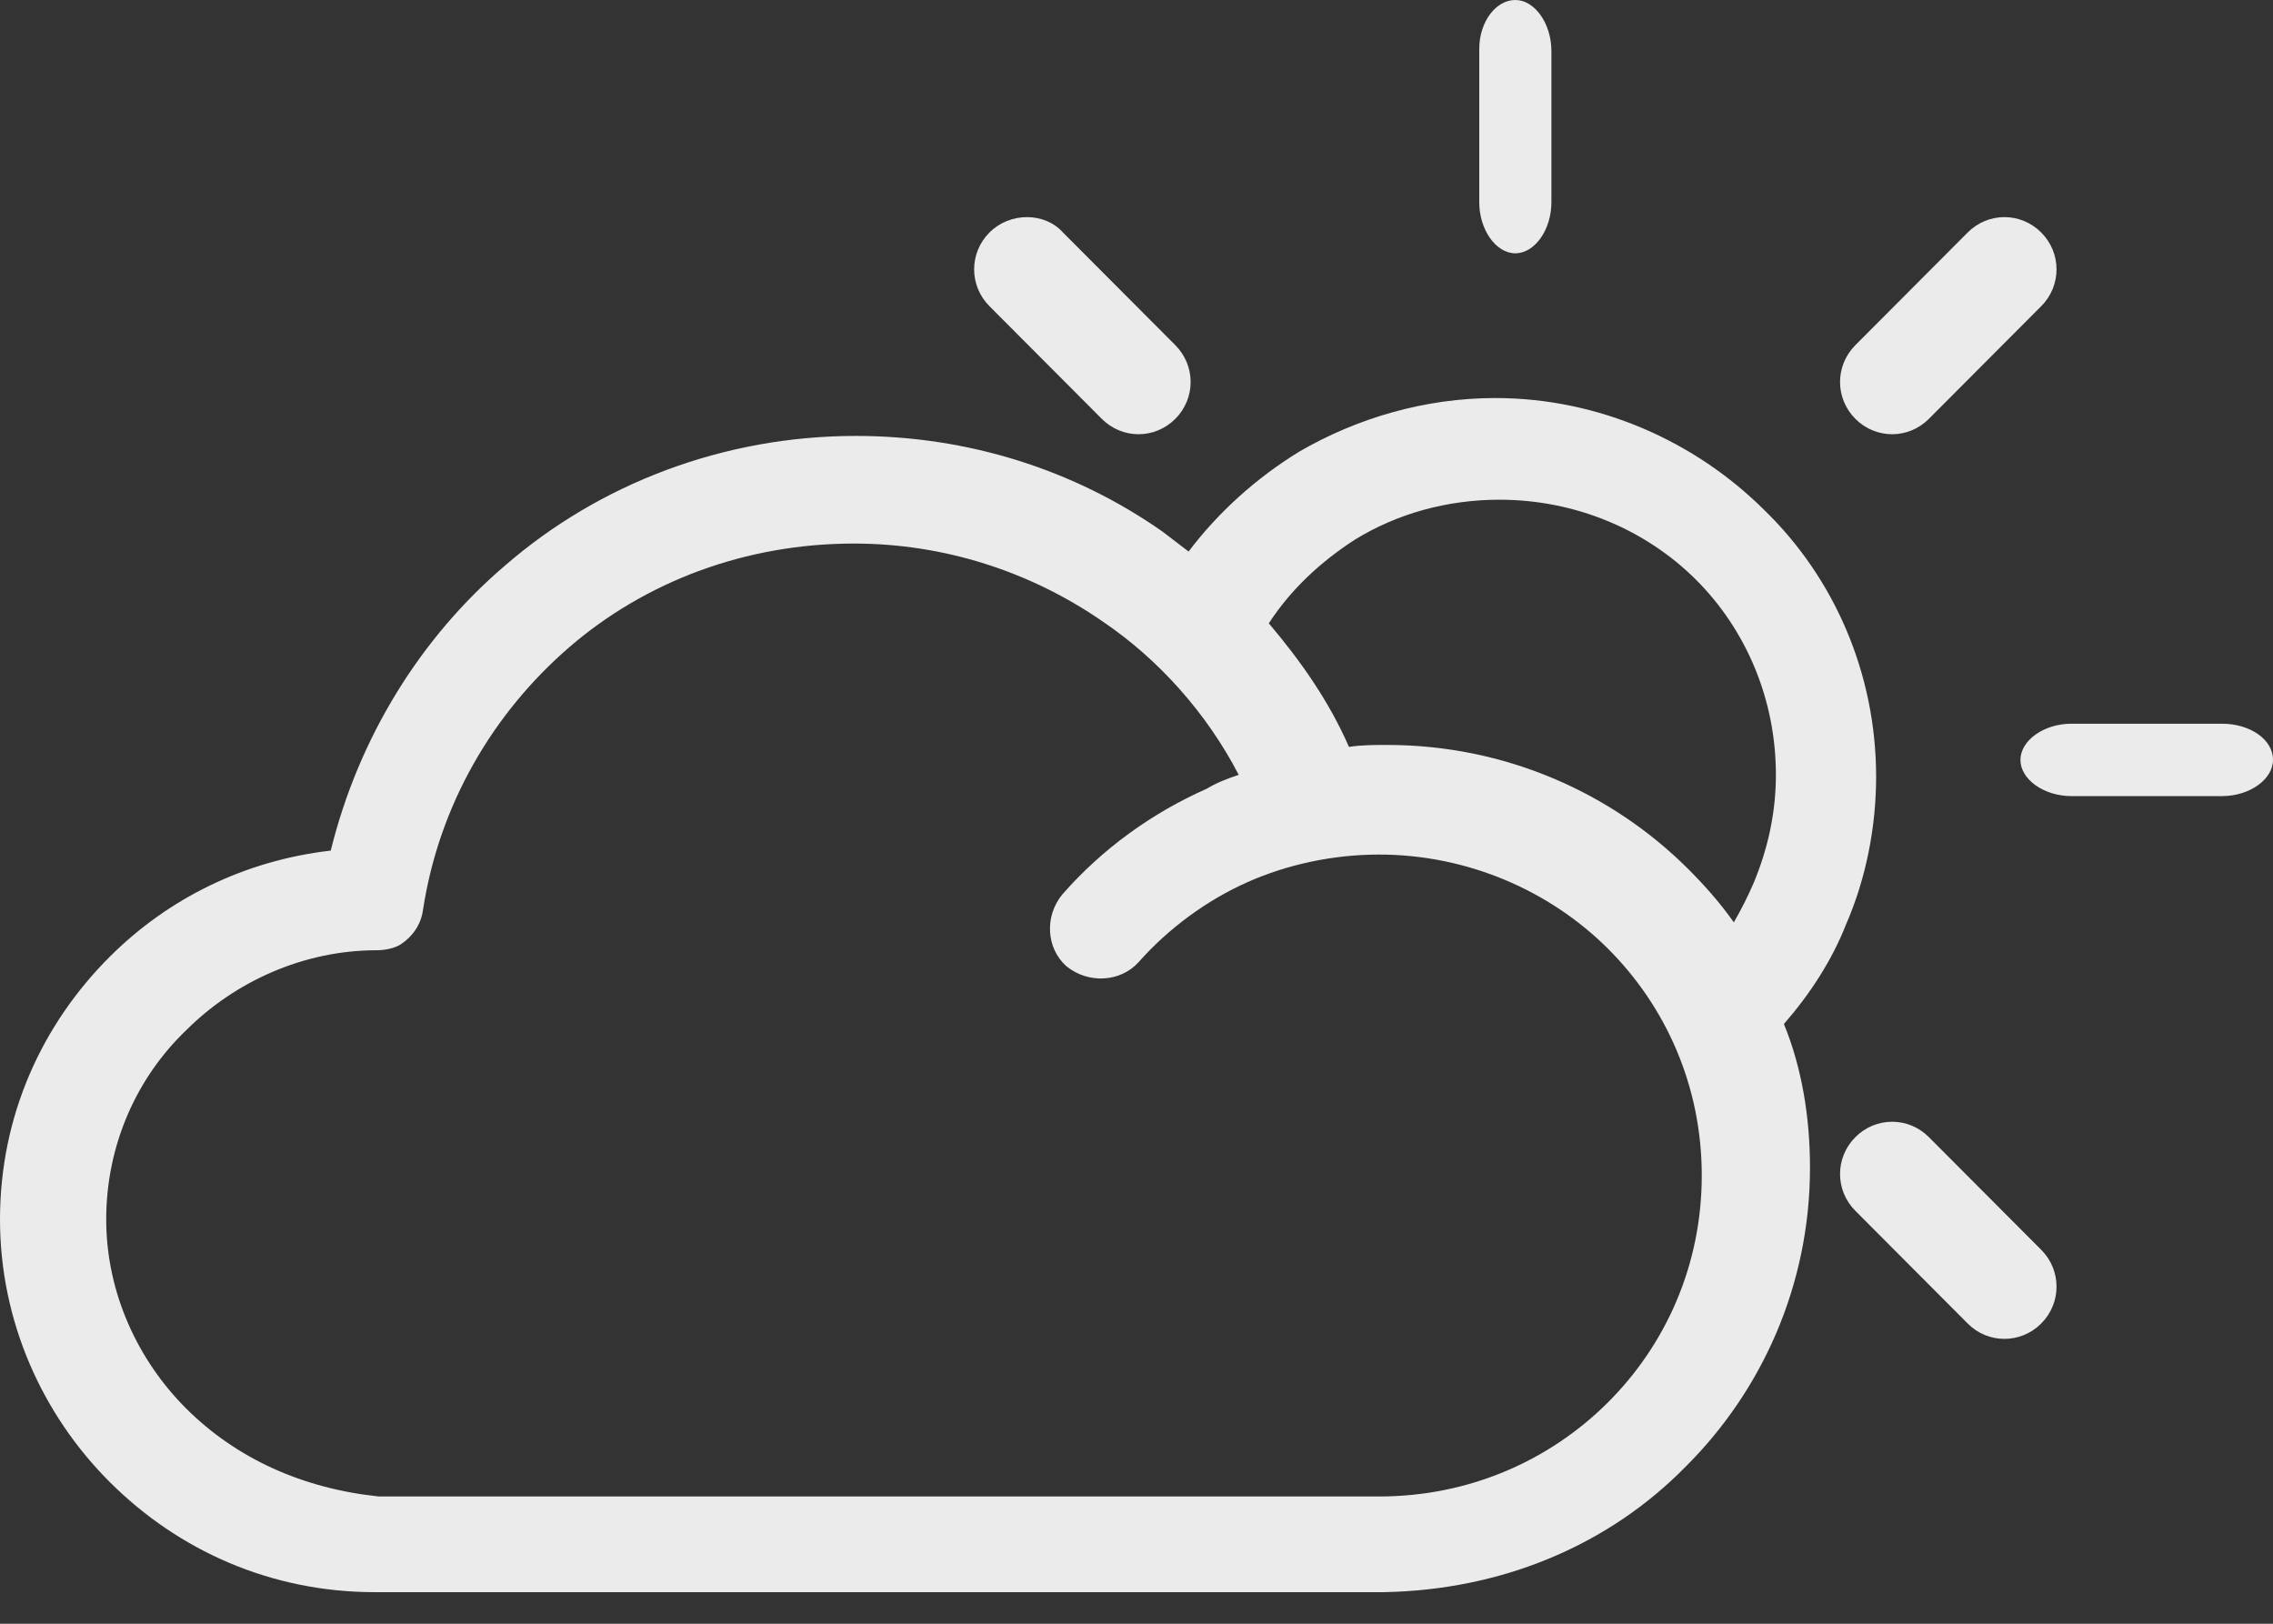 <svg xmlns="http://www.w3.org/2000/svg" width="63" height="45" viewBox="0 0 63 45">
  <rect x="0" y="0" width="63" height="45" fill="#333333" stroke="none"/>
  <g fill="#FFF" opacity=".9">
    <path d="M52 21.529C52 18.656 50.833 16.004 48.889 14.125 47 12.247 44.333 11.031 41.444 11.031 39.5 11.031 37.611 11.584 36 12.523 34.833 13.241 33.778 14.18 32.944 15.285 32.722 15.12 32.444 14.899 32.222 14.733 29.778 13.02 26.833 12.081 23.722 12.081 20.056 12.081 16.611 13.407 14 15.672 11.667 17.661 9.944 20.424 9.167 23.573 6.778 23.849 4.667 24.899 3.056 26.501 1.167 28.379 0 30.921 0 33.794 0 36.611 1.167 39.208 3.056 41.087 4.944 42.965 7.5 44.125 10.389 44.125L38.333 44.125C41.667 44.07 44.611 42.799 46.722 40.645 48.833 38.545 50.167 35.617 50.167 32.357 50.167 30.976 49.944 29.595 49.444 28.379 50.167 27.551 50.778 26.611 51.167 25.617 51.722 24.346 52 22.91 52 21.529zM44.556 38.877C42.944 40.479 40.722 41.473 38.222 41.473L10.5 41.473C8.389 41.252 6.556 40.424 5.167 39.042 3.833 37.716 2.944 35.838 2.944 33.794 2.944 31.75 3.778 29.871 5.167 28.545 6.5 27.219 8.389 26.335 10.444 26.335 10.667 26.335 10.944 26.28 11.111 26.169 11.444 25.948 11.667 25.617 11.722 25.23 12.167 22.302 13.667 19.761 15.778 17.937 17.889 16.114 20.667 15.064 23.667 15.064 26.167 15.064 28.556 15.838 30.556 17.219 32.111 18.269 33.444 19.761 34.333 21.473 34 21.584 33.722 21.694 33.444 21.86 31.944 22.523 30.556 23.517 29.444 24.788 28.944 25.396 29 26.28 29.556 26.777 30.167 27.274 31.056 27.219 31.556 26.667 32.389 25.727 33.444 24.954 34.556 24.457 35.667 23.959 36.944 23.683 38.222 23.683 40.667 23.683 42.944 24.678 44.556 26.28 46.167 27.882 47.167 30.092 47.167 32.578 47.167 35.064 46.167 37.274 44.556 38.877zM48.611 24.457C48.444 24.843 48.278 25.175 48.056 25.562 47.667 25.009 47.222 24.512 46.778 24.07 44.667 21.971 41.722 20.645 38.444 20.645 38.111 20.645 37.722 20.645 37.389 20.7 36.833 19.429 36.056 18.324 35.167 17.274 35.778 16.335 36.611 15.562 37.556 14.954 38.722 14.236 40.111 13.849 41.556 13.849 43.667 13.849 45.611 14.678 47 16.059 48.389 17.44 49.222 19.374 49.222 21.473 49.222 22.523 49 23.517 48.611 24.457zM56.575 6.443C56.009 5.875 55.104 5.875 54.538 6.443L51.425 9.565C50.858 10.133 50.858 11.041 51.425 11.608 51.991 12.176 52.896 12.176 53.462 11.608L56.575 8.486C57.142 7.919 57.142 7.01 56.575 6.443zM42 0C41.462 0 41 .599 41 1.36L41 5.605C41 6.367 41.462 7.02 42 7.02 42.538 7.02 43 6.367 43 5.605L43 1.415C43 .653 42.538 0 42 0z"/>
    <path d="M32.575 9.565L29.462 6.443C28.953 5.875 27.991 5.875 27.425 6.443 26.858 7.01 26.858 7.919 27.425 8.486L30.538 11.608C31.104 12.176 32.009 12.176 32.575 11.608 33.142 11.041 33.142 10.133 32.575 9.565zM61.589 20.057L57.411 20.057C56.651 20.057 56 20.52 56 21.06 56 21.6 56.651 22.063 57.411 22.063L61.589 22.063C62.349 22.063 63 21.6 63 21.06 63 20.481 62.349 20.057 61.589 20.057zM56.575 34.636L53.462 31.514C52.896 30.946 51.991 30.946 51.425 31.514 50.858 32.082 50.858 32.99 51.425 33.557L54.538 36.68C55.104 37.247 56.009 37.247 56.575 36.68 57.142 36.112 57.142 35.204 56.575 34.636z"/>
  </g>
</svg>
